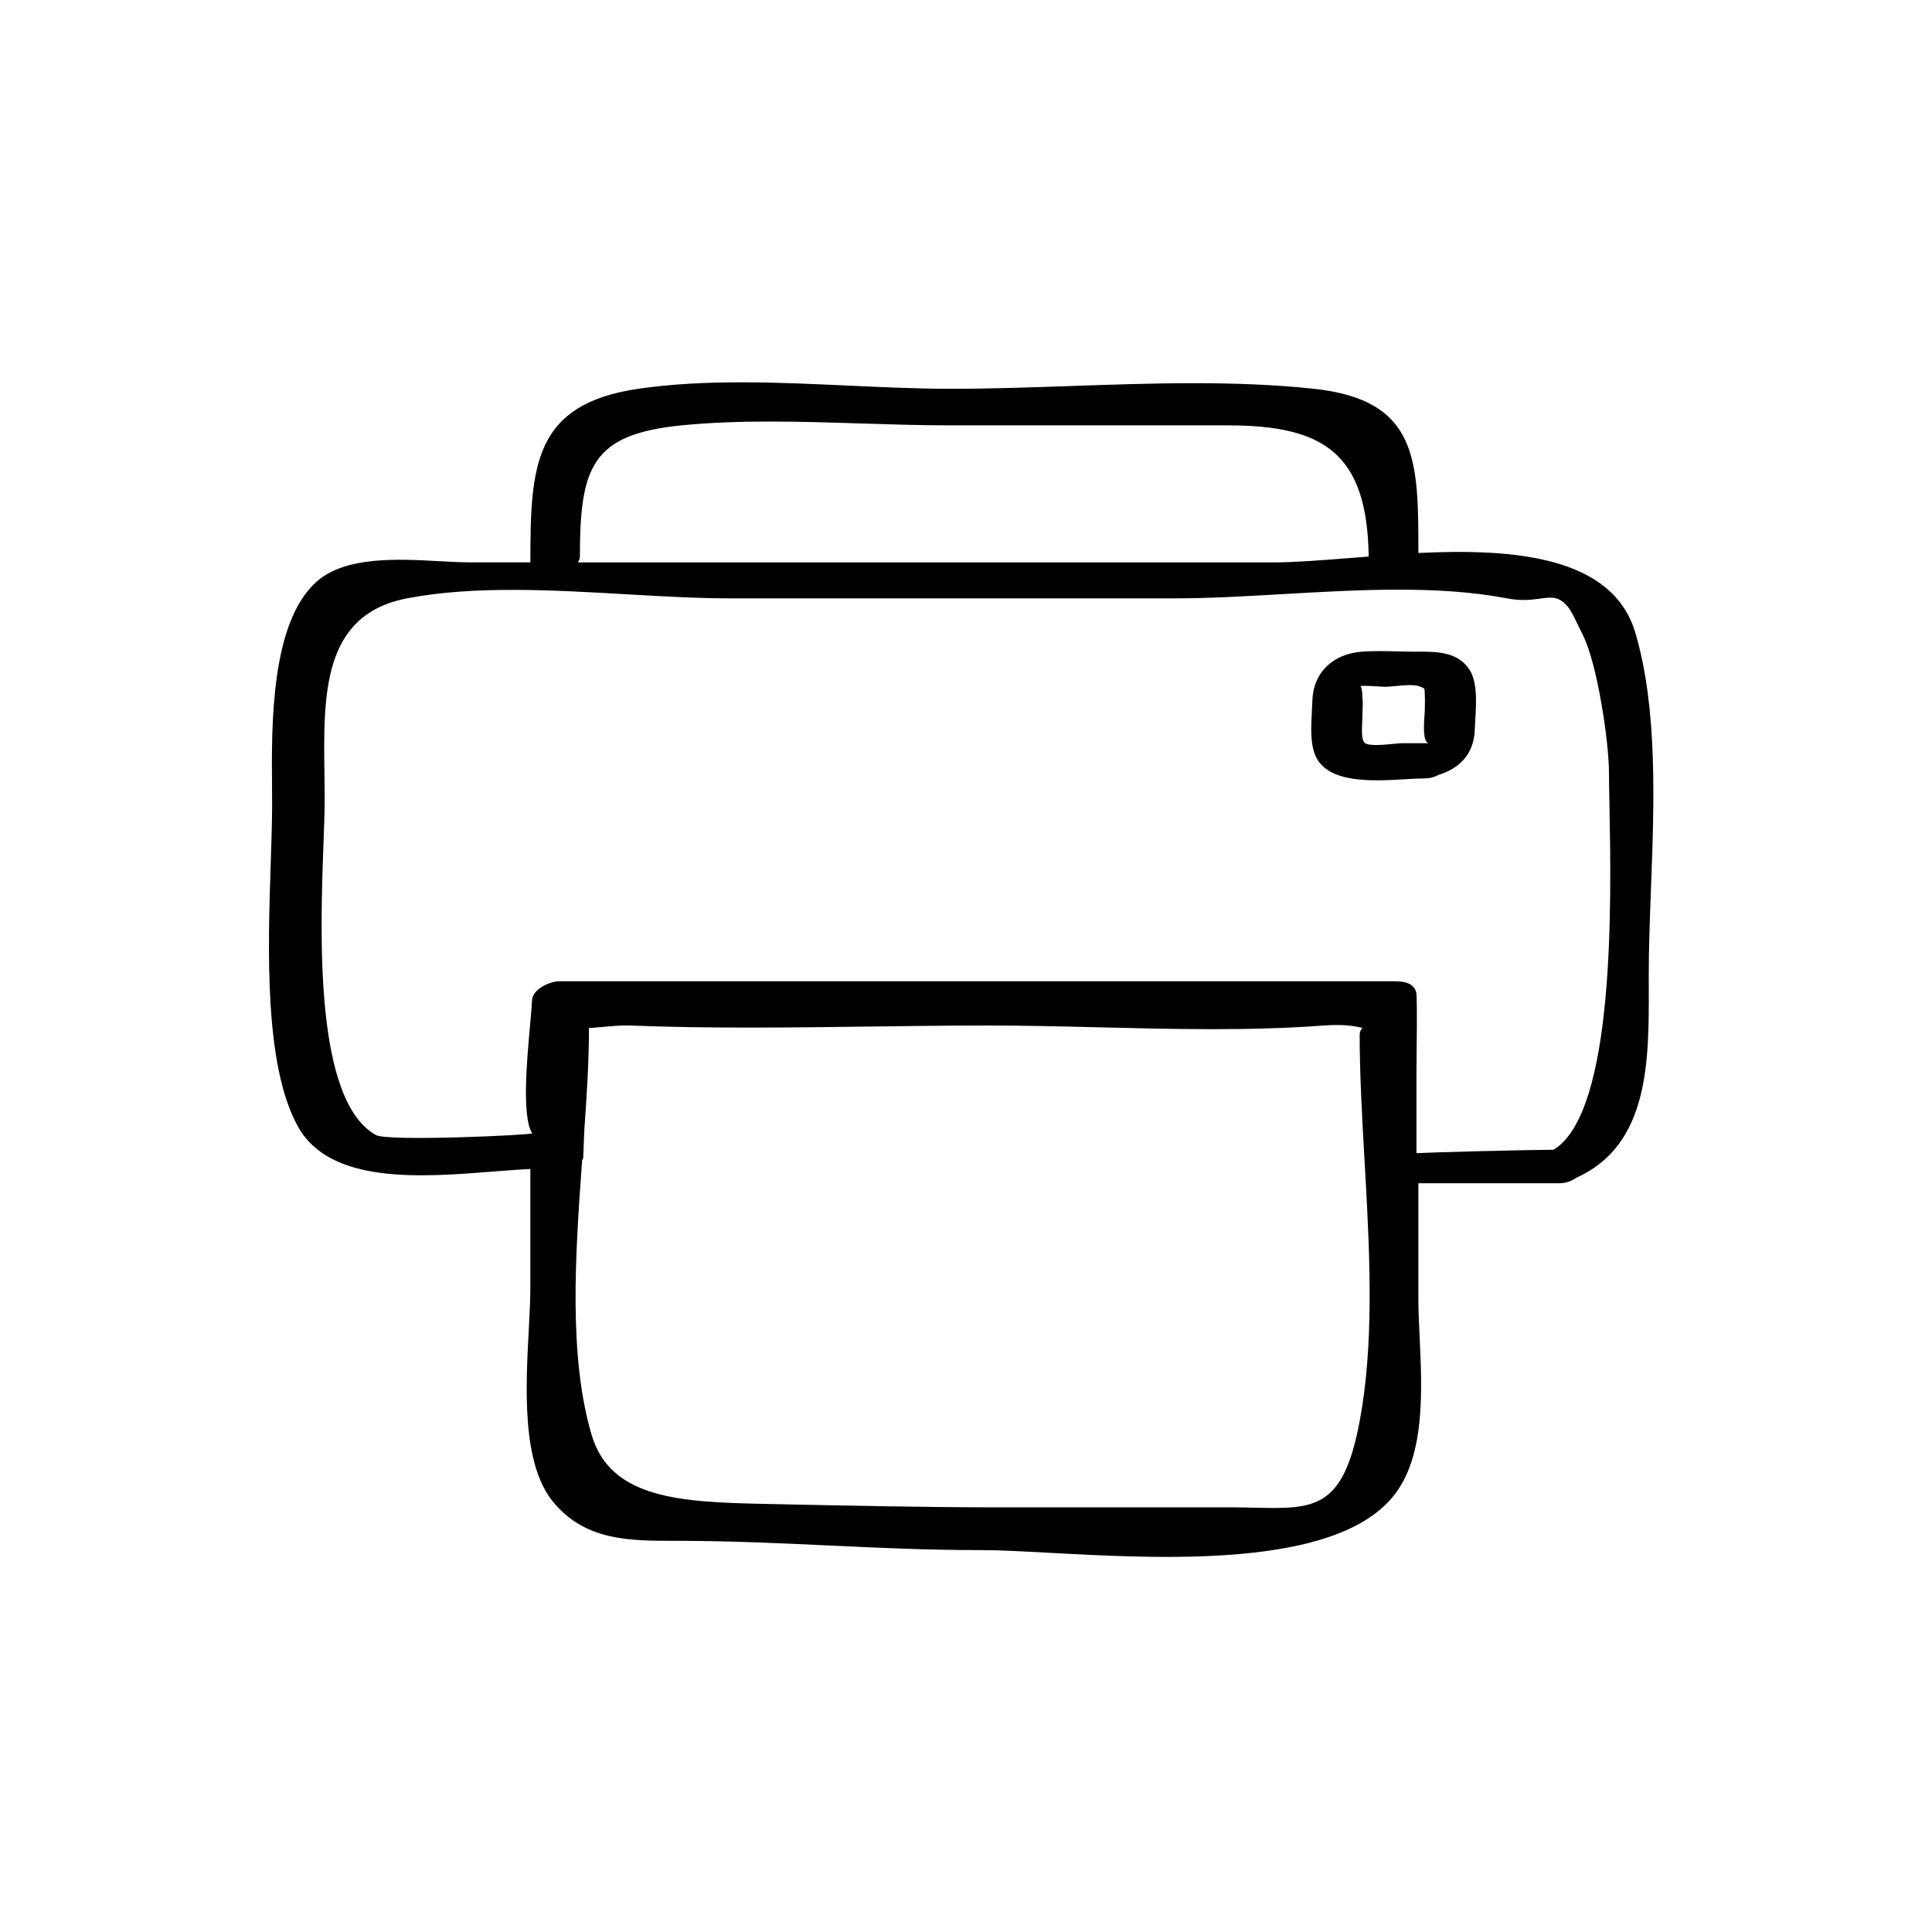 <svg fill="none" height="96" viewBox="0 0 96 96" width="96" xmlns="http://www.w3.org/2000/svg"><path clip-rule="evenodd" d="m70.477 27.478c4.726-.23 9.663.152 10.785 3.973 1.11 3.779.935 8.419.773 12.732v0.0 0.0 0.0 0c-.056 1.485-.11 2.931-.11 4.29 0 .197.001.396.001.596.011 3.649.024 7.831-3.605 9.455-.219.161-.511.271-.856.271h-6.988v5.711c0 .585.031 1.235.063 1.921l0.0 0c.128 2.723.282 6.007-1.344 7.963-2.933 3.53-11.432 3.071-17.049 2.768h-0c-1.323-.071-2.486-.134-3.379-.134-2.698 0-5.141-.115-7.593-.23h-0-0-0-0-0c-2.302-.108-4.611-.216-7.144-.231-.174-.001-.348-.001-.522-.001-2.241-.001-4.422-.002-6.015-1.922-1.575-1.899-1.374-5.675-1.22-8.561.041-.767.079-1.472.079-2.062v-5.932c-.562.027-1.179.076-1.826.127-3.583.284-8.117.643-9.716-2.224-1.69-3.031-1.5-8.809-1.357-13.151.036-1.08.068-2.072.068-2.91 0-.253-.003-.532-.005-.832-.027-3.02-.073-8.161 2.214-10.192 1.433-1.272 4.028-1.131 6.093-1.018.537.029 1.038.057 1.474.057h3.064c-0-.005-.002-.009-.004-.013-.002-.004-.004-.009-.004-.014 0-4.775.164-7.835 5.361-8.596 3.319-.486 6.928-.32 10.454-.158 1.732.08 3.445.158 5.094.158 1.95 0 3.942-.069 5.949-.138 4.053-.14 8.162-.281 12.077.138 5.19.556 5.19 3.567 5.189 8.144zm-36.602-6.343c-4.458.439-5.06 2.052-5.06 6.523 0 .103-.039.199-.104.288h34.572c1.016 0 2.299-.101 3.71-.212.332-.026.671-.053 1.016-.079-.073-5.147-2.235-6.52-7.027-6.52h-13.838c-1.438 0-2.905-.047-4.382-.093-2.981-.095-5.999-.191-8.887.093zm33.687 49.478c-.824 4.403-2.252 4.371-5.257 4.303h-0-0-0c-.397-.009-.822-.019-1.277-.019h-12.162c-2.503 0-6.976-.083-10.906-.169-4.096-.089-7.619-.243-8.56-3.422-1.154-3.897-.819-8.928-.474-13.647.005-.018.015-.035.024-.051.014-.025.028-.049.029-.077.004-.093.009-.209.014-.344v-.001c.011-.272.026-.619.04-1.009.127-1.778.232-3.487.232-5.043 0-.011-.004-.019-.008-.027-.004-.007-.007-.014-.008-.023.207-.012.441-.033.683-.055h0.0 0l0-0c.468-.042.965-.087 1.35-.072 3.951.155 7.928.103 11.898.052h0.0 0.0 0c1.982-.026 3.962-.052 5.936-.052 1.827 0 3.674.045 5.527.091h0c3.724.091 7.473.183 11.135-.091 1.094-.082 1.665.057 1.912.117l.003.001c-.079.101-.132.209-.132.328 0 1.988.12 4.097.241 6.242l.025.445.017.292c.001.023-.001.054-0.0.077 0.0.008.005.012.006.02.231 4.143.414 8.383-.288 12.134zm2.821-13.313c.64-.039 5.006-.154 6.816-.171 3.071-1.866 2.865-12.41 2.773-17.144-.013-.639-.023-1.172-.023-1.564 0-1.56-.577-5.43-1.292-6.855-.087-.173-.165-.336-.238-.486-.208-.431-.369-.764-.544-.966-.431-.494-.792-.445-1.337-.37-.412.057-.93.128-1.662-.012-3.417-.655-7.359-.428-11.146-.21-1.837.106-3.637.21-5.324.21h-22.133c-1.622 0-3.367-.101-5.154-.203-3.702-.213-7.58-.436-10.897.203-4.207.811-4.154 4.768-4.101 8.732.006.442.012.885.012 1.323 0 .515-.026 1.218-.056 2.046-.167 4.543-.473 12.848 2.601 14.566.595.333 7.766 0 7.766-.085-.519-.808-.265-3.614-.103-5.401.046-.513.085-.942.096-1.216.021-.548.896-.94 1.357-.94h41.488c.528 0 1.087.107 1.109.723.021.608.012 2.152-.008 3.71zm-.955-24.933h-0c-.585-.014-1.174-.028-1.75.014-1.434.105-2.429 1.028-2.467 2.443-.004.162-.014.338-.024.521v0c-.042.748-.091 1.625.191 2.238.626 1.362 2.855 1.231 4.465 1.136.364-.021.697-.041.972-.041.258 0 .472-.073.661-.172 1.055-.326 1.773-1.046 1.806-2.271.004-.154.014-.325.025-.507.048-.817.108-1.847-.293-2.457-.588-.894-1.623-.891-2.575-.889l-.14 0c-.288 0-.578-.007-.869-.014zm-1.743 3.553c-.017.389-.038.889.149 1.01.226.145.895.081 1.389.034.193-.018.36-.034.463-.034h1.307c.015.002.031.002.049 0h-.049c-.308-.045-.24-.979-.208-1.424.007-.092.012-.164.012-.202 0-.086.002-.173.004-.26.004-.174.008-.35-.004-.522-.013-.189-0-.256-.027-.297-.021-.032-.067-.048-.17-.097-.283-.133-.828-.08-1.284-.036-.197.019-.378.036-.512.036-.032 0-.113-.006-.219-.013-.283-.02-.75-.053-.987-.028.1.125.104.598.096.54.032.217.021.456.01.689-.005.114-.01.226-.01.333 0 .077-.004.171-.008.271z" fill="#000" fill-rule="evenodd"/></svg>